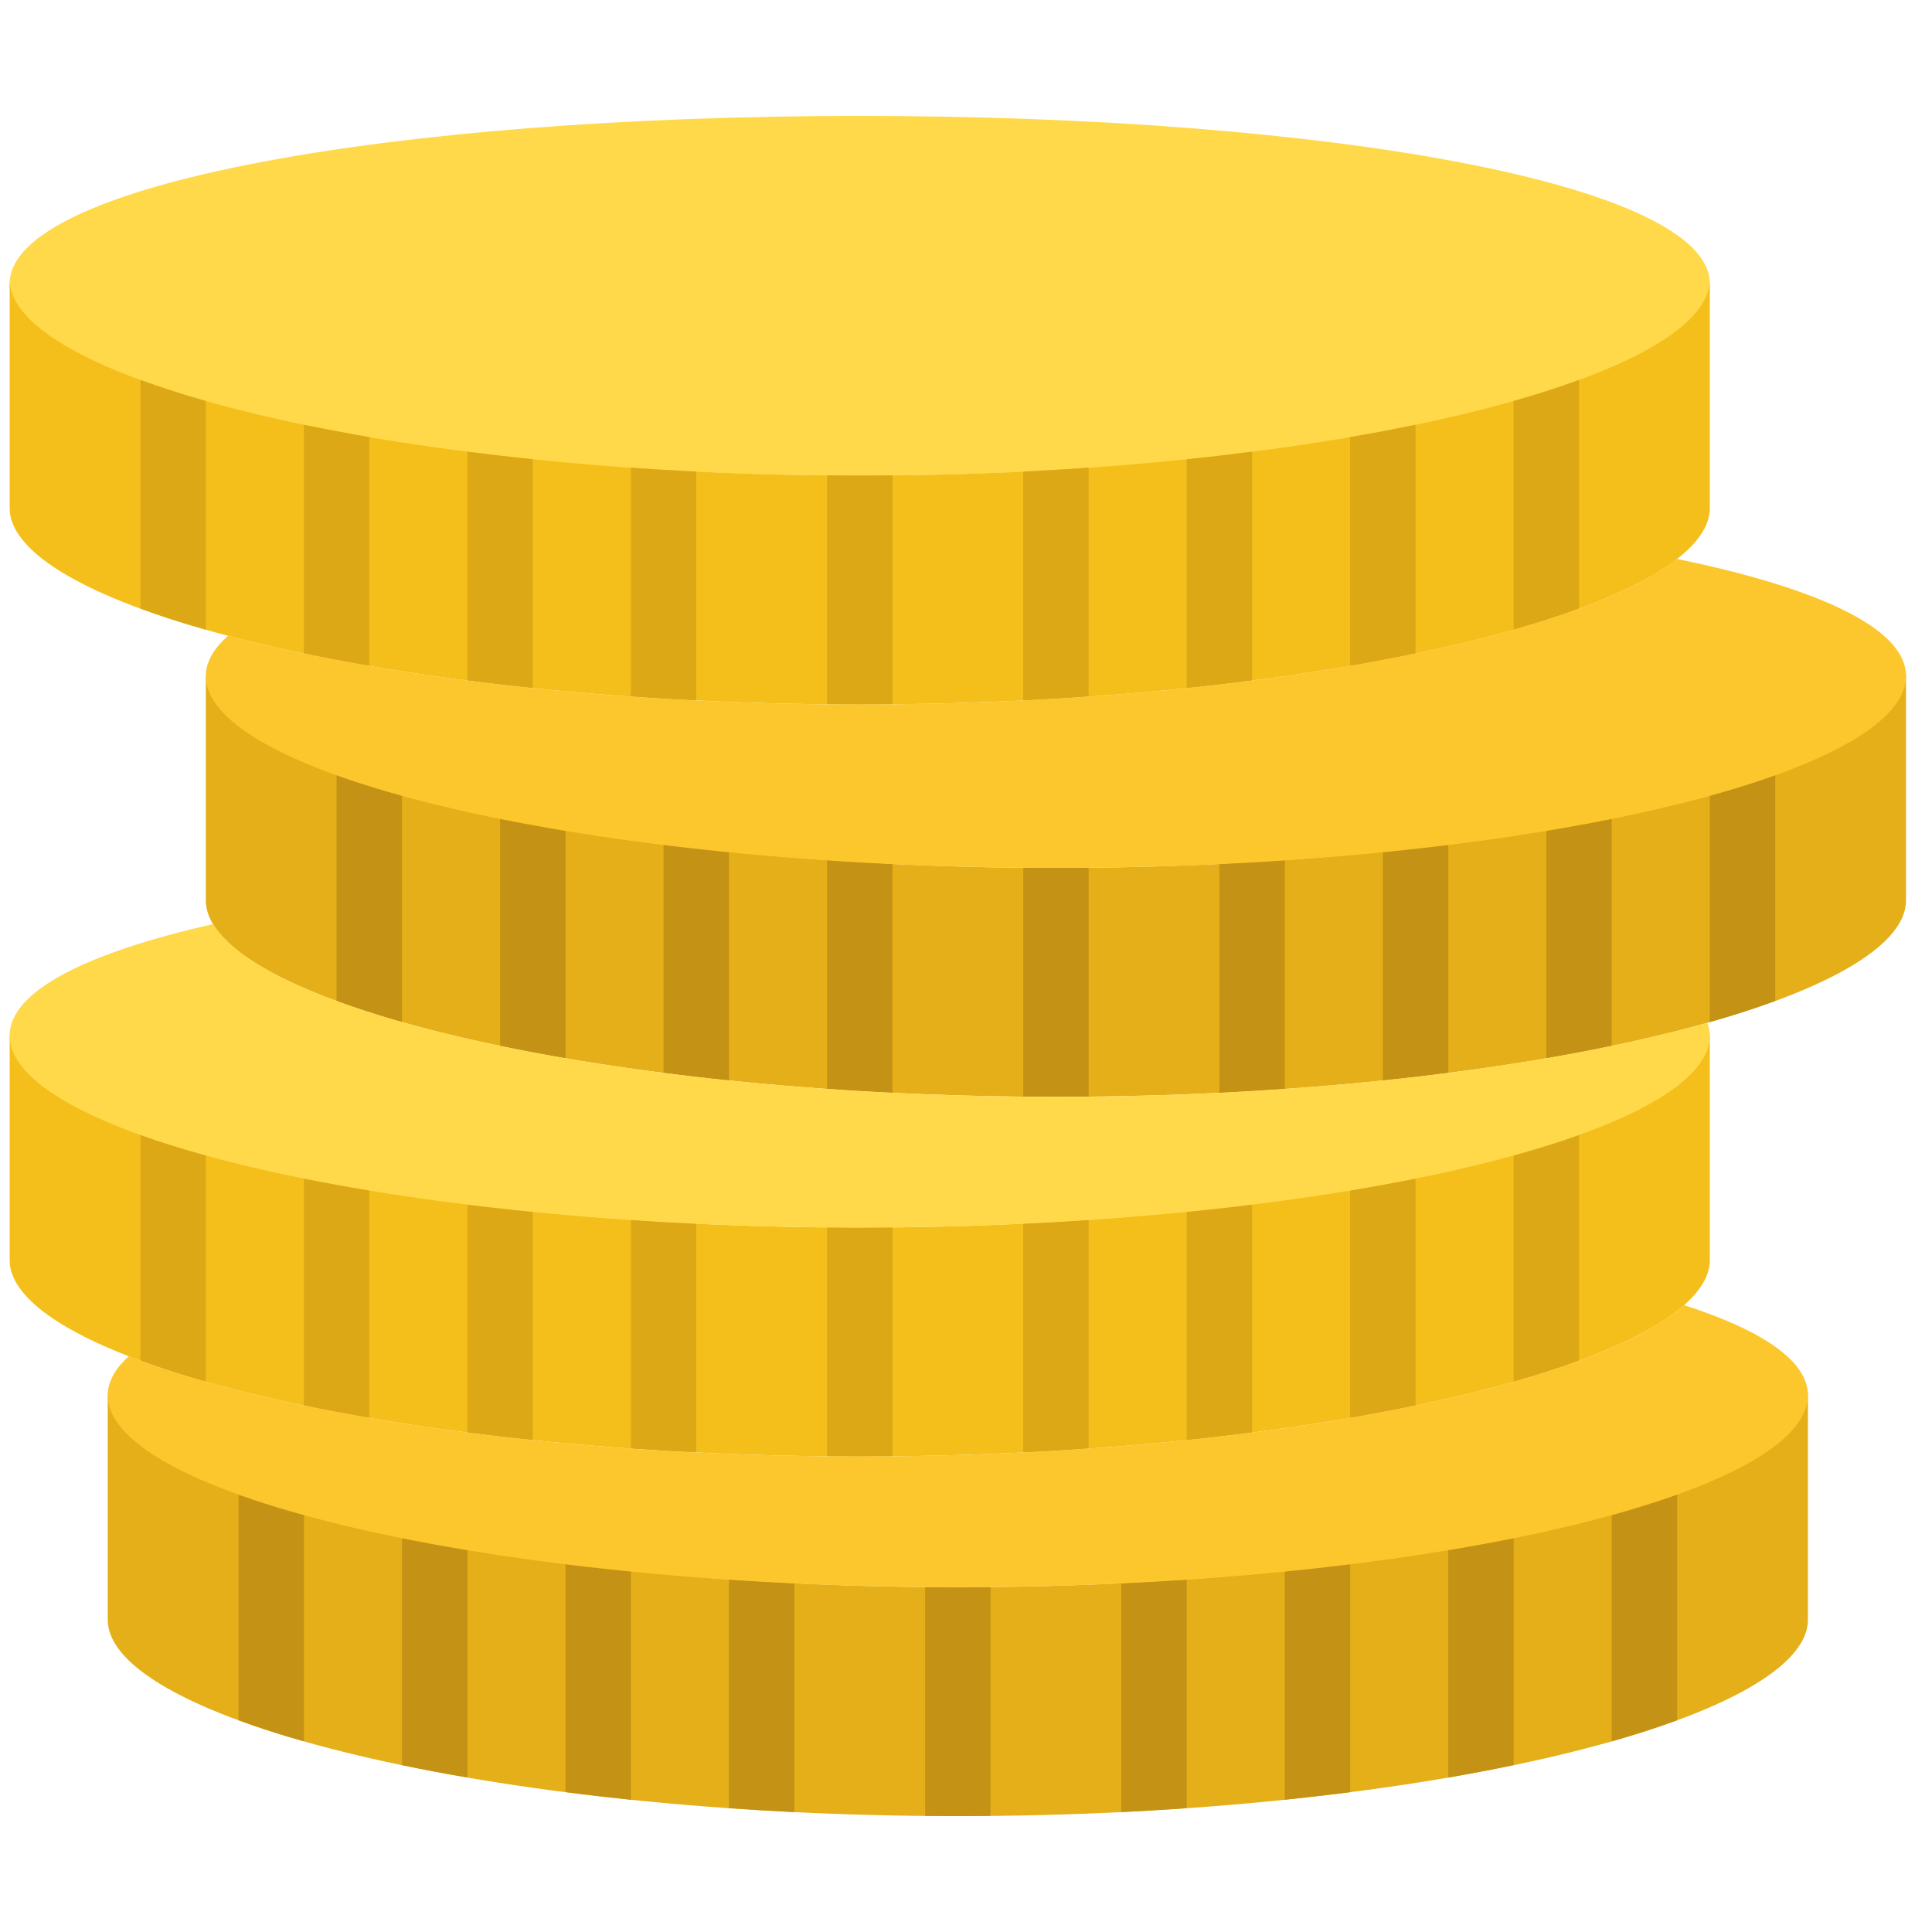 <?xml version="1.0" encoding="UTF-8"?>
<svg width="100px" height="100px" viewBox="0 0 100 100" version="1.1" xmlns="http://www.w3.org/2000/svg" xmlns:xlink="http://www.w3.org/1999/xlink">
    <!-- Generator: Sketch 54.1 (76490) - https://sketchapp.com -->
    <title>coin</title>
    <desc>Created with Sketch.</desc>
    <g id="coin" stroke="none" stroke-width="1" fill="none" fill-rule="evenodd">
        <g id="coins" transform="translate(0.5, 6)" fill-rule="nonzero">
            <path d="M49.077,76.154 C24.777,76.154 5.077,71.141 5.077,66 L5.077,77.839 C5.09,82.977 24.784,88 49.077,88 C73.37,88 93.063,82.977 93.077,77.839 L93.077,66 C93.077,71.141 73.377,76.154 49.077,76.154" id="XMLID_148_" fill="#E4AF18"></path>
            <path d="M44,57.538 C19.7,57.538 0,52.526 0,47.385 L0,59.224 C0.014,64.362 19.707,69.385 44,69.385 C68.293,69.385 87.986,64.362 88,59.224 L88,47.385 C88,52.526 68.3,57.538 44,57.538" id="XMLID_147_" fill="#F4BF1A"></path>
            <path d="M54.154,38.923 C29.854,38.923 10.154,33.91 10.154,28.769 L10.154,40.609 C10.167,45.746 29.861,50.769 54.154,50.769 C78.447,50.769 98.14,45.746 98.154,40.609 L98.154,28.769 C98.154,33.91 78.454,38.923 54.154,38.923" id="XMLID_146_" fill="#E4AF18"></path>
            <path d="M88,8.682 C88,13.821 68.3,18.615 44,18.615 C19.7,18.615 0,13.821 0,8.682 C0,3.54 19.7,0 44,0 C68.3,0 88,3.54 88,8.682" id="XMLID_145_" fill="#FFD949"></path>
            <path d="M44,18.615 C19.7,18.615 0,13.603 0,8.462 L0,20.301 C0.014,25.439 19.707,30.462 44,30.462 C68.293,30.462 87.986,25.439 88,20.301 L88,8.462 C88,13.603 68.3,18.615 44,18.615" id="XMLID_144_" fill="#F4BF1A"></path>
            <path d="M6.769,13.664 L6.769,25.501 C7.798,25.88 8.925,26.246 10.154,26.595 L10.154,14.755 C8.925,14.407 7.798,14.041 6.769,13.664" id="XMLID_143_" fill="#DCA815"></path>
            <path d="M77.846,14.755 L77.846,26.595 C79.075,26.246 80.202,25.88 81.231,25.501 L81.231,13.664 C80.202,14.043 79.075,14.407 77.846,14.755" id="XMLID_142_" fill="#DCA815"></path>
            <path d="M15.231,15.984 L15.231,27.825 C16.314,28.05 17.443,28.263 18.615,28.465 L18.615,16.624 C17.443,16.422 16.314,16.209 15.231,15.984" id="XMLID_141_" fill="#DCA815"></path>
            <path d="M69.385,16.624 L69.385,28.466 C70.557,28.263 71.686,28.05 72.769,27.825 L72.769,15.984 C71.686,16.209 70.557,16.422 69.385,16.624" id="XMLID_140_" fill="#DCA815"></path>
            <path d="M23.692,17.378 L23.692,29.221 C24.796,29.363 25.921,29.495 27.077,29.614 L27.077,17.771 C25.921,17.652 24.796,17.519 23.692,17.378" id="XMLID_139_" fill="#DCA815"></path>
            <path d="M60.923,17.773 L60.923,29.615 C62.079,29.495 63.204,29.363 64.308,29.223 L64.308,17.378 C63.204,17.522 62.079,17.654 60.923,17.773" id="XMLID_138_" fill="#DCA815"></path>
            <path d="M32.154,18.208 L32.154,30.052 C33.266,30.13 34.393,30.199 35.538,30.255 L35.538,18.409 C34.393,18.353 33.266,18.285 32.154,18.208" id="XMLID_137_" fill="#DCA815"></path>
            <path d="M52.462,18.409 L52.462,30.255 C53.607,30.199 54.734,30.13 55.846,30.052 L55.846,18.208 C54.734,18.285 53.607,18.353 52.462,18.409" id="XMLID_136_" fill="#DCA815"></path>
            <path d="M44,18.615 C43.433,18.615 42.87,18.61 42.308,18.605 L42.308,30.451 C42.87,30.456 43.433,30.462 44,30.462 C44.567,30.462 45.13,30.456 45.692,30.451 L45.692,18.605 C45.13,18.61 44.567,18.615 44,18.615" id="XMLID_135_" fill="#DCA815"></path>
            <path d="M16.923,33.971 L16.923,45.809 C17.952,46.188 19.079,46.554 20.308,46.902 L20.308,35.063 C19.079,34.714 17.952,34.349 16.923,33.971" id="XMLID_134_" fill="#C49214"></path>
            <path d="M88,35.063 L88,46.902 C89.229,46.554 90.356,46.188 91.385,45.809 L91.385,33.971 C90.356,34.35 89.229,34.714 88,35.063" id="XMLID_133_" fill="#C49214"></path>
            <path d="M25.385,36.292 L25.385,48.133 C26.468,48.358 27.596,48.571 28.769,48.772 L28.769,36.931 C27.596,36.73 26.468,36.517 25.385,36.292" id="XMLID_132_" fill="#C49214"></path>
            <path d="M79.538,36.931 L79.538,48.774 C80.711,48.571 81.84,48.358 82.923,48.133 L82.923,36.292 C81.84,36.517 80.711,36.73 79.538,36.931" id="XMLID_131_" fill="#C49214"></path>
            <path d="M33.846,37.688 L33.846,49.53 C34.95,49.673 36.075,49.805 37.231,49.923 L37.231,38.08 C36.075,37.96 34.95,37.828 33.846,37.688" id="XMLID_130_" fill="#C49214"></path>
            <path d="M71.077,38.079 L71.077,49.923 C72.233,49.803 73.358,49.671 74.462,49.53 L74.462,37.688 C73.358,37.83 72.233,37.962 71.077,38.079" id="XMLID_129_" fill="#C49214"></path>
            <path d="M42.308,38.515 L42.308,50.36 C43.42,50.438 44.547,50.507 45.692,50.563 L45.692,38.717 C44.547,38.661 43.42,38.593 42.308,38.515" id="XMLID_128_" fill="#C49214"></path>
            <path d="M62.615,38.717 L62.615,50.563 C63.761,50.507 64.888,50.438 66,50.36 L66,38.515 C64.888,38.593 63.761,38.661 62.615,38.717" id="XMLID_127_" fill="#C49214"></path>
            <path d="M54.154,38.923 C53.587,38.923 53.023,38.918 52.462,38.913 L52.462,50.759 C53.023,50.764 53.587,50.769 54.154,50.769 C54.721,50.769 55.284,50.764 55.846,50.759 L55.846,38.913 C55.284,38.918 54.721,38.923 54.154,38.923" id="XMLID_126_" fill="#C49214"></path>
            <path d="M6.769,52.587 L6.769,64.424 C7.798,64.804 8.925,65.167 10.154,65.518 L10.154,53.678 C8.925,53.33 7.798,52.964 6.769,52.587" id="XMLID_125_" fill="#DCA815"></path>
            <path d="M77.846,53.678 L77.846,65.518 C79.075,65.169 80.202,64.804 81.231,64.424 L81.231,52.587 C80.202,52.966 79.075,53.33 77.846,53.678" id="XMLID_124_" fill="#DCA815"></path>
            <path d="M15.231,54.907 L15.231,66.748 C16.314,66.973 17.443,67.186 18.615,67.388 L18.615,55.547 C17.443,55.345 16.314,55.132 15.231,54.907" id="XMLID_123_" fill="#DCA815"></path>
            <path d="M69.385,55.547 L69.385,67.389 C70.557,67.186 71.686,66.973 72.769,66.748 L72.769,54.907 C71.686,55.132 70.557,55.345 69.385,55.547" id="XMLID_122_" fill="#DCA815"></path>
            <path d="M23.692,56.303 L23.692,68.146 C24.796,68.288 25.921,68.42 27.077,68.538 L27.077,56.696 C25.921,56.576 24.796,56.444 23.692,56.303" id="XMLID_121_" fill="#DCA815"></path>
            <path d="M60.923,56.694 L60.923,68.538 C62.079,68.418 63.204,68.286 64.308,68.146 L64.308,56.303 C63.204,56.445 62.079,56.577 60.923,56.694" id="XMLID_120_" fill="#DCA815"></path>
            <path d="M32.154,57.131 L32.154,68.975 C33.266,69.053 34.393,69.122 35.538,69.178 L35.538,57.332 C34.393,57.276 33.266,57.208 32.154,57.131" id="XMLID_119_" fill="#DCA815"></path>
            <path d="M52.462,57.332 L52.462,69.178 C53.607,69.122 54.734,69.053 55.846,68.975 L55.846,57.131 C54.734,57.208 53.607,57.276 52.462,57.332" id="XMLID_118_" fill="#DCA815"></path>
            <path d="M44,57.538 C43.433,57.538 42.87,57.533 42.308,57.528 L42.308,69.374 C42.87,69.38 43.433,69.385 44,69.385 C44.567,69.385 45.13,69.38 45.692,69.374 L45.692,57.528 C45.13,57.533 44.567,57.538 44,57.538" id="XMLID_117_" fill="#DCA815"></path>
            <path d="M11.846,71.202 L11.846,83.04 C12.875,83.419 14.002,83.783 15.231,84.133 L15.231,72.294 C14.002,71.945 12.875,71.58 11.846,71.202" id="XMLID_116_" fill="#C49214"></path>
            <path d="M82.923,72.294 L82.923,84.133 C84.152,83.784 85.279,83.419 86.308,83.04 L86.308,71.202 C85.279,71.581 84.152,71.945 82.923,72.294" id="XMLID_115_" fill="#C49214"></path>
            <path d="M20.308,73.522 L20.308,85.363 C21.391,85.588 22.52,85.802 23.692,86.003 L23.692,74.162 C22.52,73.961 21.391,73.747 20.308,73.522" id="XMLID_114_" fill="#C49214"></path>
            <path d="M74.462,74.162 L74.462,86.005 C75.634,85.802 76.763,85.588 77.846,85.363 L77.846,73.522 C76.763,73.747 75.634,73.961 74.462,74.162" id="XMLID_113_" fill="#C49214"></path>
            <path d="M28.769,74.918 L28.769,86.761 C29.873,86.903 30.998,87.035 32.154,87.154 L32.154,75.311 C30.998,75.191 29.873,75.059 28.769,74.918" id="XMLID_112_" fill="#C49214"></path>
            <path d="M66,75.309 L66,87.154 C67.156,87.034 68.281,86.902 69.385,86.761 L69.385,74.918 C68.281,75.061 67.156,75.193 66,75.309" id="XMLID_111_" fill="#C49214"></path>
            <path d="M37.231,75.746 L37.231,87.59 C38.343,87.668 39.47,87.738 40.615,87.794 L40.615,75.947 C39.47,75.892 38.343,75.824 37.231,75.746" id="XMLID_110_" fill="#C49214"></path>
            <path d="M57.538,75.947 L57.538,87.794 C58.684,87.738 59.811,87.668 60.923,87.59 L60.923,75.746 C59.811,75.824 58.684,75.892 57.538,75.947" id="XMLID_109_" fill="#C49214"></path>
            <path d="M49.077,76.154 C48.51,76.154 47.946,76.149 47.385,76.144 L47.385,87.99 C47.946,87.995 48.51,88 49.077,88 C49.644,88 50.207,87.995 50.769,87.99 L50.769,76.144 C50.207,76.149 49.644,76.154 49.077,76.154" id="XMLID_108_" fill="#C49214"></path>
            <path d="M86.666,61.553 C81.86,65.78 64.584,69.385 44,69.385 C27.906,69.385 13.838,67.18 6.167,64.198 C5.461,64.837 5.077,65.514 5.077,66.22 C5.077,71.361 24.777,76.154 49.077,76.154 C73.378,76.154 93.077,71.361 93.077,66.22 C93.077,64.448 90.733,62.864 86.666,61.553" id="XMLID_107_" fill="#FCC62D"></path>
            <path d="M54.154,50.769 C31.793,50.769 13.342,46.513 10.536,41.829 C3.972,43.316 0,45.298 0,47.605 C0,52.744 19.7,57.538 44,57.538 C68.3,57.538 88,52.744 88,47.605 C88,47.378 87.949,47.156 87.873,46.936 C79.802,49.207 67.696,50.769 54.154,50.769" id="XMLID_106_" fill="#FFD949"></path>
            <path d="M86.296,22.929 C81.031,27.024 64.094,30.462 44,30.462 C31.023,30.462 19.362,29.026 11.308,26.908 C10.562,27.568 10.154,28.262 10.154,28.989 C10.154,34.13 29.854,38.923 54.154,38.923 C78.454,38.923 98.154,34.13 98.154,28.989 C98.154,26.532 93.647,24.442 86.296,22.929" id="XMLID_105_" fill="#FCC62D"></path>
        </g>
    </g>
</svg>